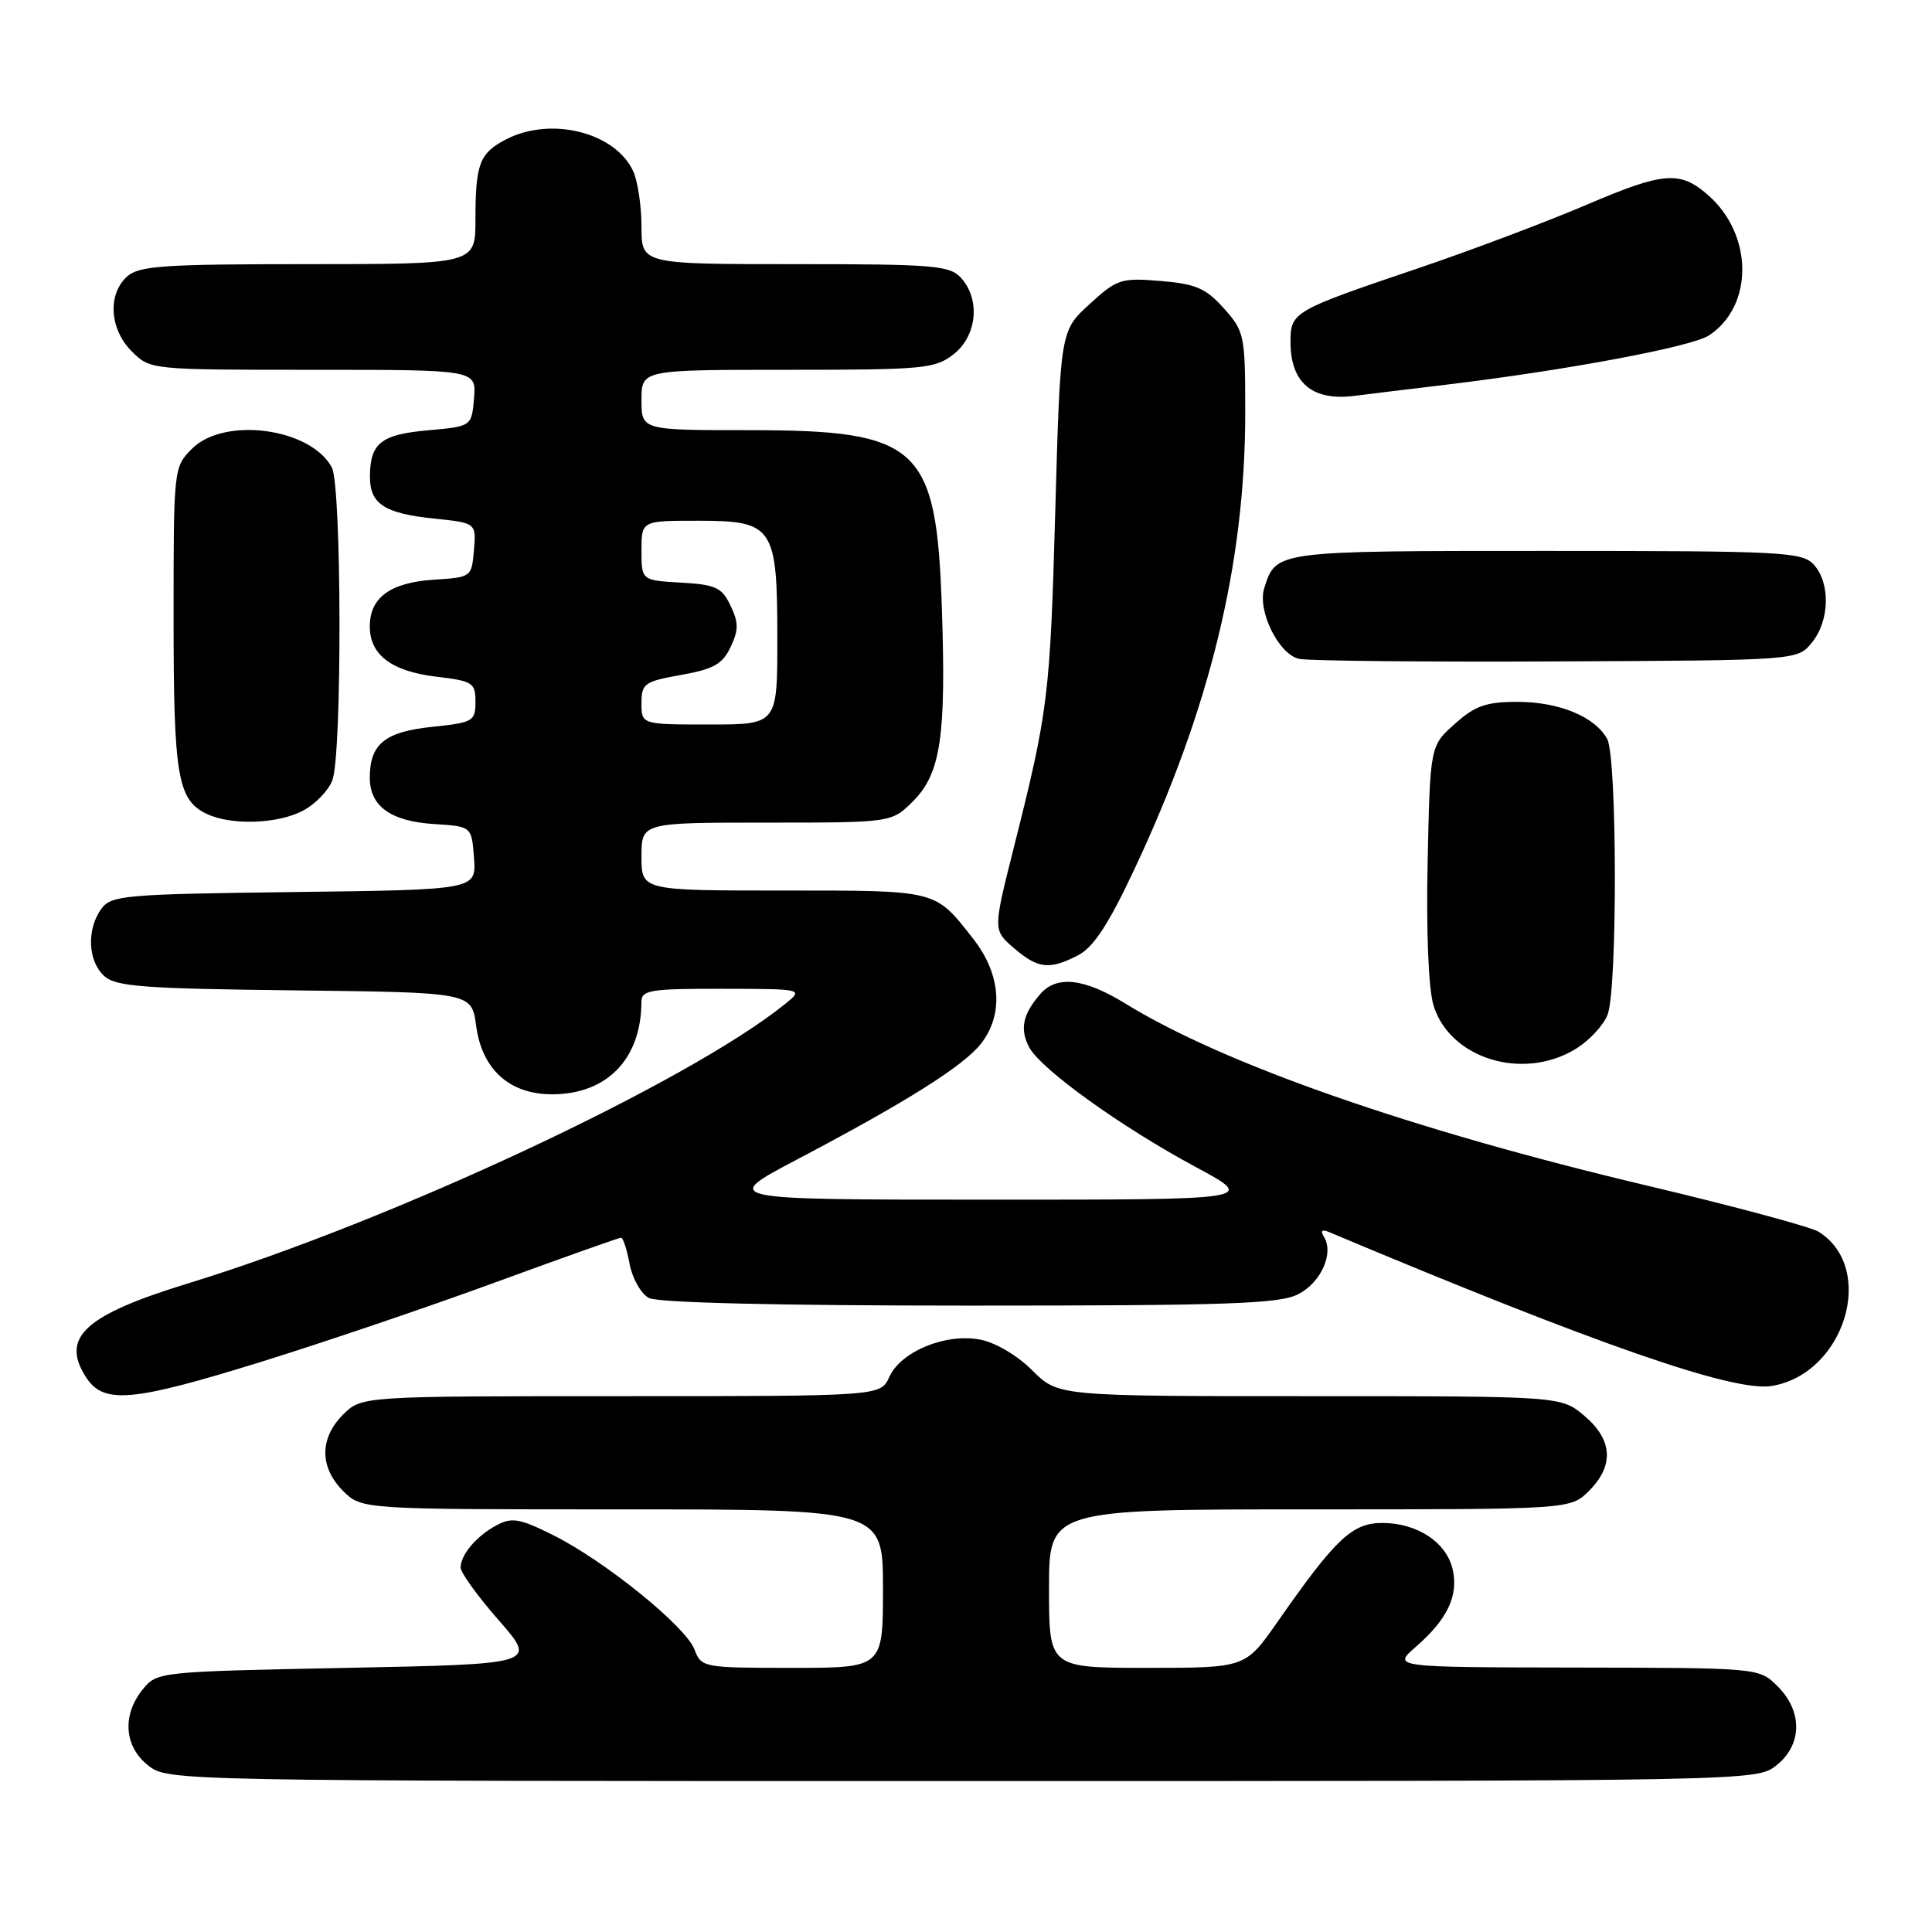 <?xml version="1.0" encoding="UTF-8" standalone="no"?>
<!DOCTYPE svg PUBLIC "-//W3C//DTD SVG 1.1//EN" "http://www.w3.org/Graphics/SVG/1.1/DTD/svg11.dtd" >
<svg xmlns="http://www.w3.org/2000/svg" xmlns:xlink="http://www.w3.org/1999/xlink" version="1.1" viewBox="0 0 256 256">
 <g >
 <path fill="currentColor"
d=" M 235.37 233.93 C 238.81 231.22 238.89 226.79 235.55 223.45 C 233.09 221.00 233.09 221.00 208.80 220.96 C 184.50 220.92 184.50 220.92 187.61 218.21 C 191.77 214.58 193.26 211.48 192.50 208.01 C 191.71 204.39 187.81 201.80 183.17 201.80 C 179.17 201.80 176.99 203.85 169.26 214.93 C 165.02 221.00 165.02 221.00 152.01 221.00 C 139.00 221.00 139.00 221.00 139.00 210.50 C 139.00 200.00 139.00 200.00 173.55 200.00 C 208.09 200.00 208.09 200.00 210.55 197.55 C 213.91 194.19 213.69 190.76 209.92 187.59 C 206.85 185.00 206.85 185.00 173.52 185.00 C 140.20 185.00 140.20 185.00 136.78 181.58 C 134.79 179.59 131.89 177.88 129.84 177.50 C 125.27 176.64 119.38 179.07 117.84 182.45 C 116.68 185.00 116.68 185.00 82.29 185.00 C 47.91 185.00 47.91 185.00 45.45 187.45 C 42.33 190.58 42.33 194.42 45.45 197.55 C 47.91 200.00 47.91 200.00 82.45 200.00 C 117.00 200.00 117.00 200.00 117.00 210.50 C 117.00 221.00 117.00 221.00 104.98 221.00 C 93.15 221.00 92.93 220.96 92.02 218.56 C 90.86 215.51 80.18 206.86 73.33 203.43 C 68.89 201.21 67.83 201.02 65.83 202.09 C 63.17 203.50 61.08 205.95 61.03 207.69 C 61.01 208.35 63.29 211.50 66.08 214.69 C 71.17 220.50 71.17 220.50 45.99 221.00 C 21.02 221.50 20.80 221.52 18.91 223.86 C 16.15 227.27 16.45 231.42 19.63 233.93 C 22.26 235.99 22.56 236.00 127.50 236.00 C 232.44 236.00 232.74 235.99 235.37 233.93 Z  M 34.70 180.42 C 42.82 177.90 56.74 173.18 65.64 169.92 C 74.54 166.66 82.03 164.00 82.30 164.00 C 82.56 164.00 83.07 165.57 83.43 167.49 C 83.79 169.41 84.94 171.43 85.98 171.99 C 87.16 172.62 102.99 173.00 128.48 173.00 C 162.85 173.00 169.55 172.77 172.04 171.48 C 175.05 169.92 176.78 166.06 175.43 163.89 C 174.93 163.07 175.15 162.86 176.09 163.25 C 211.50 178.14 229.70 184.47 234.74 183.65 C 244.43 182.08 248.71 168.05 240.97 163.21 C 239.93 162.57 229.73 159.82 218.29 157.11 C 187.14 149.73 162.23 141.04 149.17 133.01 C 143.63 129.60 140.00 129.20 137.81 131.75 C 135.50 134.43 135.11 136.39 136.38 138.78 C 137.95 141.70 148.58 149.34 158.47 154.65 C 166.50 158.97 166.50 158.97 131.00 158.96 C 95.50 158.96 95.50 158.96 105.61 153.64 C 120.12 146.00 127.65 141.26 129.97 138.31 C 133.03 134.42 132.64 129.09 128.95 124.39 C 123.84 117.87 124.35 118.00 103.81 118.00 C 85.00 118.00 85.00 118.00 85.00 113.50 C 85.00 109.00 85.00 109.00 101.58 109.00 C 118.15 109.00 118.15 109.00 120.99 106.16 C 124.65 102.50 125.38 97.59 124.80 80.55 C 124.08 59.09 121.82 57.00 99.27 57.00 C 85.00 57.00 85.00 57.00 85.00 53.00 C 85.00 49.00 85.00 49.00 104.37 49.00 C 122.44 49.00 123.91 48.86 126.37 46.93 C 129.46 44.49 129.93 39.68 127.35 36.83 C 125.84 35.17 123.78 35.00 105.35 35.00 C 85.00 35.00 85.00 35.00 85.00 30.05 C 85.00 27.32 84.51 24.02 83.91 22.71 C 81.56 17.54 73.02 15.39 67.07 18.46 C 63.54 20.29 63.00 21.69 63.00 29.08 C 63.00 35.00 63.00 35.00 40.83 35.00 C 21.60 35.00 18.41 35.22 16.83 36.65 C 14.23 39.01 14.52 43.61 17.45 46.55 C 19.91 49.00 19.91 49.00 41.51 49.00 C 63.12 49.00 63.12 49.00 62.81 52.75 C 62.50 56.50 62.50 56.50 56.70 57.02 C 50.49 57.57 49.04 58.72 49.02 63.13 C 48.99 66.76 50.93 68.03 57.48 68.71 C 63.10 69.29 63.10 69.29 62.80 72.90 C 62.50 76.46 62.45 76.50 57.51 76.81 C 51.74 77.18 49.00 79.17 49.00 83.00 C 49.00 86.79 51.89 88.96 57.86 89.67 C 62.64 90.24 63.00 90.47 63.00 93.00 C 63.00 95.57 62.69 95.75 57.27 96.31 C 51.00 96.96 49.00 98.59 49.00 103.04 C 49.00 106.83 51.76 108.82 57.51 109.19 C 62.50 109.50 62.50 109.50 62.81 113.70 C 63.11 117.90 63.11 117.90 38.97 118.20 C 16.42 118.48 14.74 118.63 13.42 120.44 C 11.46 123.12 11.64 127.37 13.81 129.33 C 15.35 130.73 19.01 131.00 39.06 131.23 C 62.50 131.50 62.50 131.50 63.09 135.91 C 63.86 141.71 67.51 145.00 73.15 145.00 C 80.44 145.00 84.97 140.31 84.99 132.75 C 85.00 131.19 86.17 131.00 95.75 131.02 C 106.50 131.04 106.50 131.04 104.00 133.06 C 91.12 143.43 51.93 161.77 25.00 170.03 C 11.16 174.27 7.96 177.23 11.44 182.55 C 13.76 186.09 17.54 185.75 34.70 180.42 Z  M 208.77 139.00 C 210.58 137.90 212.49 135.84 213.02 134.43 C 214.33 131.00 214.28 100.40 212.97 97.94 C 211.38 94.98 206.61 93.00 201.07 93.00 C 196.92 93.00 195.46 93.51 192.77 95.92 C 189.50 98.83 189.50 98.83 189.17 114.17 C 188.97 123.37 189.28 130.96 189.93 133.16 C 192.05 140.26 201.77 143.27 208.77 139.00 Z  M 142.87 126.57 C 144.89 125.52 146.89 122.47 150.28 115.25 C 160.31 93.94 164.99 74.70 165.00 54.77 C 165.00 44.39 164.91 43.93 162.17 40.86 C 159.78 38.19 158.46 37.62 153.78 37.23 C 148.53 36.80 148.01 36.97 144.36 40.31 C 140.50 43.84 140.50 43.84 139.83 67.67 C 139.14 92.29 138.91 94.14 134.32 112.37 C 131.58 123.24 131.58 123.24 134.34 125.62 C 137.55 128.38 139.05 128.54 142.87 126.57 Z  M 40.09 107.45 C 41.74 106.60 43.52 104.77 44.04 103.39 C 45.34 99.97 45.28 64.39 43.97 61.94 C 41.17 56.71 29.73 55.18 25.45 59.45 C 23.01 61.90 23.00 62.01 23.00 81.91 C 23.00 102.85 23.53 105.97 27.36 107.83 C 30.57 109.38 36.72 109.20 40.09 107.45 Z  M 240.09 85.14 C 242.44 82.24 242.56 77.28 240.35 74.83 C 238.80 73.13 236.37 73.00 204.92 73.00 C 168.86 73.00 169.10 72.97 167.52 77.93 C 166.57 80.93 169.46 86.76 172.17 87.31 C 173.45 87.57 188.83 87.72 206.34 87.64 C 238.18 87.50 238.18 87.50 240.09 85.14 Z  M 191.50 50.99 C 207.49 49.07 224.13 45.96 226.44 44.45 C 232.37 40.56 232.33 31.12 226.35 25.87 C 222.63 22.59 220.46 22.76 210.31 27.10 C 204.92 29.40 194.78 33.23 187.78 35.59 C 171.28 41.18 171.00 41.34 171.00 45.34 C 171.00 50.74 173.91 53.17 179.50 52.45 C 181.15 52.24 186.55 51.58 191.50 50.99 Z  M 85.00 93.18 C 85.00 90.57 85.38 90.30 90.25 89.43 C 94.54 88.67 95.74 88.00 96.80 85.75 C 97.88 83.49 97.88 82.51 96.80 80.25 C 95.65 77.84 94.84 77.46 90.24 77.20 C 85.00 76.90 85.00 76.90 85.00 72.95 C 85.00 69.00 85.00 69.00 92.44 69.00 C 102.51 69.00 103.00 69.73 103.00 84.72 C 103.00 96.00 103.00 96.00 94.00 96.00 C 85.00 96.00 85.00 96.00 85.00 93.18 Z "/>
</g>
</svg>